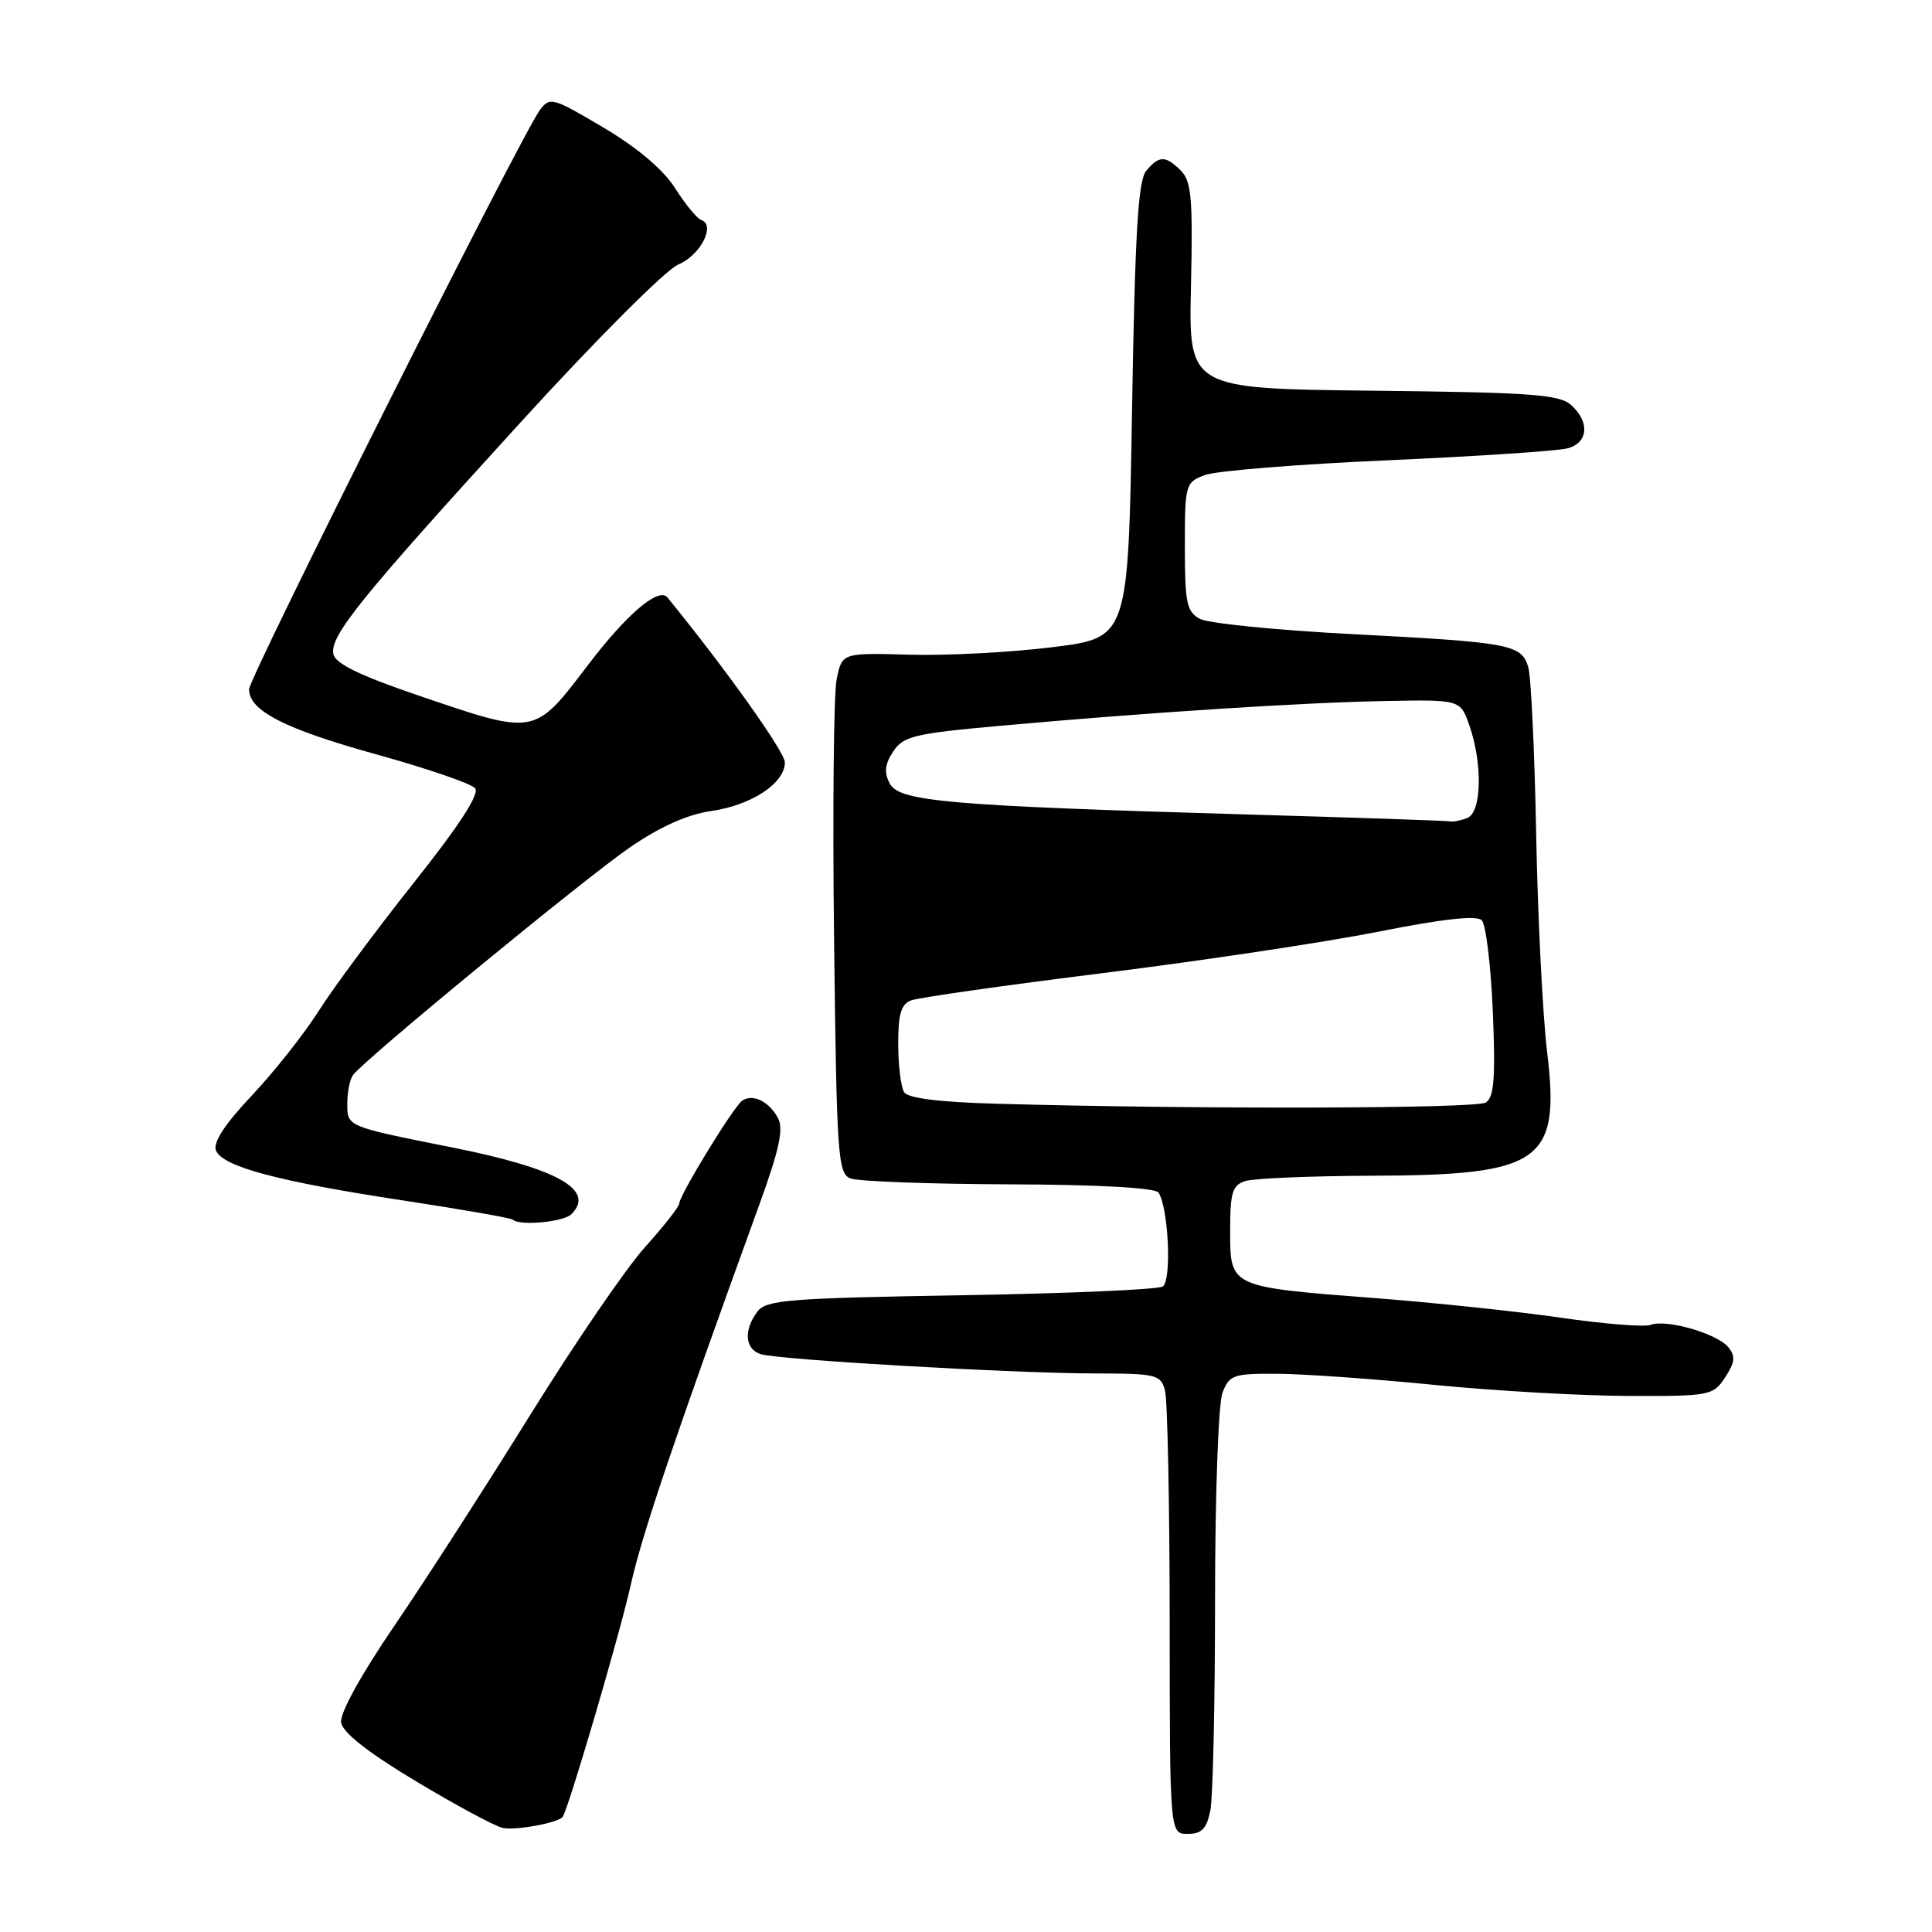 <?xml version="1.0" encoding="UTF-8" standalone="no"?>
<!DOCTYPE svg PUBLIC "-//W3C//DTD SVG 1.1//EN" "http://www.w3.org/Graphics/SVG/1.1/DTD/svg11.dtd" >
<svg xmlns="http://www.w3.org/2000/svg" xmlns:xlink="http://www.w3.org/1999/xlink" version="1.1" viewBox="0 0 256 256">
 <g >
 <path fill="currentColor"
d=" M 74.53 240.78 C 75.22 240.05 82.10 216.63 83.58 210.00 C 85.07 203.31 89.26 190.92 100.56 159.77 C 103.27 152.31 103.86 149.60 103.08 148.14 C 101.90 145.94 99.75 144.89 98.35 145.84 C 97.22 146.60 90.00 158.41 90.00 159.48 C 90.00 159.88 87.96 162.48 85.46 165.26 C 82.96 168.03 76.15 178.00 70.31 187.40 C 64.47 196.81 56.37 209.39 52.30 215.36 C 47.83 221.91 45.01 227.02 45.20 228.24 C 45.40 229.57 48.74 232.20 55.12 236.03 C 60.41 239.20 65.58 241.99 66.62 242.21 C 68.26 242.57 73.80 241.57 74.53 240.78 Z  M 160.38 239.88 C 160.72 238.16 161.00 225.59 161.00 211.94 C 161.00 198.24 161.44 185.98 161.98 184.57 C 162.88 182.18 163.40 182.00 169.23 182.03 C 172.68 182.05 182.03 182.71 190.00 183.50 C 197.97 184.29 209.55 184.95 215.73 184.97 C 226.62 185.00 227.00 184.93 228.60 182.49 C 229.91 180.48 229.99 179.70 229.00 178.50 C 227.50 176.69 220.78 174.76 218.73 175.55 C 217.92 175.86 212.58 175.44 206.87 174.61 C 201.17 173.78 189.97 172.60 182.00 171.99 C 162.90 170.52 163.00 170.57 163.00 163.09 C 163.00 157.98 163.29 157.04 165.03 156.49 C 166.15 156.14 173.68 155.82 181.78 155.79 C 204.28 155.72 206.76 153.97 205.00 139.37 C 204.41 134.49 203.76 121.50 203.55 110.50 C 203.34 99.50 202.87 89.53 202.49 88.34 C 201.56 85.38 200.07 85.11 179.26 84.03 C 169.23 83.51 160.12 82.60 159.01 82.01 C 157.24 81.06 157.00 79.92 157.00 72.44 C 157.00 64.18 157.07 63.92 159.64 62.95 C 161.09 62.39 172.00 61.51 183.89 60.99 C 195.78 60.46 206.51 59.75 207.75 59.40 C 210.46 58.64 210.67 55.92 208.19 53.67 C 206.64 52.27 202.92 52.00 181.94 51.77 C 157.50 51.50 157.50 51.50 157.81 37.88 C 158.07 26.34 157.87 24.02 156.49 22.63 C 154.44 20.58 153.59 20.58 151.87 22.65 C 150.80 23.94 150.39 30.94 150.00 54.40 C 149.50 84.50 149.50 84.50 139.50 85.75 C 134.00 86.44 125.47 86.89 120.54 86.75 C 111.58 86.50 111.58 86.50 110.86 90.00 C 110.47 91.92 110.31 107.44 110.52 124.47 C 110.86 153.20 111.02 155.49 112.69 156.15 C 113.69 156.54 123.14 156.89 133.69 156.93 C 145.65 156.97 153.12 157.39 153.52 158.03 C 154.85 160.19 155.27 169.72 154.06 170.47 C 153.40 170.87 141.34 171.40 127.27 171.63 C 104.54 172.01 101.53 172.25 100.37 173.78 C 98.51 176.23 98.70 178.77 100.79 179.43 C 103.15 180.18 134.15 181.97 145.13 181.99 C 153.24 182.00 153.80 182.14 154.37 184.25 C 154.70 185.49 154.98 199.21 154.99 214.75 C 155.00 243.00 155.00 243.00 157.38 243.00 C 159.24 243.00 159.89 242.32 160.38 239.88 Z  M 75.72 160.88 C 78.94 157.66 73.87 154.83 59.91 152.04 C 45.83 149.23 46.00 149.30 46.02 146.18 C 46.02 144.71 46.36 143.03 46.77 142.46 C 48.15 140.50 77.50 116.37 83.50 112.26 C 87.48 109.53 91.11 107.91 94.26 107.46 C 99.60 106.69 104.00 103.78 104.00 101.02 C 104.00 99.64 96.19 88.67 88.43 79.16 C 87.29 77.76 83.05 81.36 77.95 88.07 C 70.74 97.53 71.05 97.47 55.51 92.18 C 47.61 89.49 44.42 87.93 44.17 86.65 C 43.71 84.25 47.76 79.24 68.92 56.03 C 78.99 44.98 88.24 35.73 89.88 35.05 C 92.80 33.84 94.88 29.82 92.92 29.15 C 92.36 28.96 90.81 27.07 89.47 24.96 C 87.91 22.49 84.54 19.63 79.99 16.92 C 73.21 12.90 72.86 12.80 71.52 14.61 C 69.07 17.91 33.00 89.75 33.00 91.34 C 33.00 94.18 37.76 96.61 49.91 99.97 C 56.57 101.82 62.45 103.83 62.96 104.45 C 63.58 105.19 60.86 109.38 54.78 117.03 C 49.78 123.34 44.11 130.97 42.20 134.00 C 40.28 137.03 36.30 142.05 33.36 145.17 C 29.82 148.92 28.21 151.38 28.61 152.43 C 29.43 154.57 36.82 156.55 53.50 159.08 C 61.20 160.25 67.69 161.39 67.92 161.60 C 68.83 162.47 74.67 161.93 75.72 160.88 Z  M 132.04 146.25 C 124.45 146.04 120.31 145.52 119.80 144.72 C 119.38 144.05 119.02 141.19 119.02 138.36 C 119.00 134.41 119.40 133.06 120.71 132.56 C 121.66 132.19 133.14 130.56 146.22 128.93 C 159.31 127.30 175.71 124.83 182.67 123.45 C 191.19 121.75 195.66 121.26 196.34 121.94 C 196.89 122.49 197.55 127.96 197.81 134.08 C 198.17 142.85 197.97 145.40 196.88 146.09 C 195.60 146.91 158.61 147.00 132.04 146.25 Z  M 165.50 107.93 C 125.77 106.77 119.18 106.21 117.91 103.84 C 117.12 102.36 117.23 101.29 118.35 99.59 C 119.69 97.54 121.09 97.20 132.67 96.16 C 152.20 94.40 172.40 93.10 183.50 92.89 C 193.50 92.70 193.50 92.70 194.69 96.10 C 196.48 101.19 196.33 107.66 194.42 108.39 C 193.55 108.73 192.54 108.93 192.17 108.84 C 191.80 108.75 179.80 108.34 165.50 107.93 Z "/>
</g>
</svg>